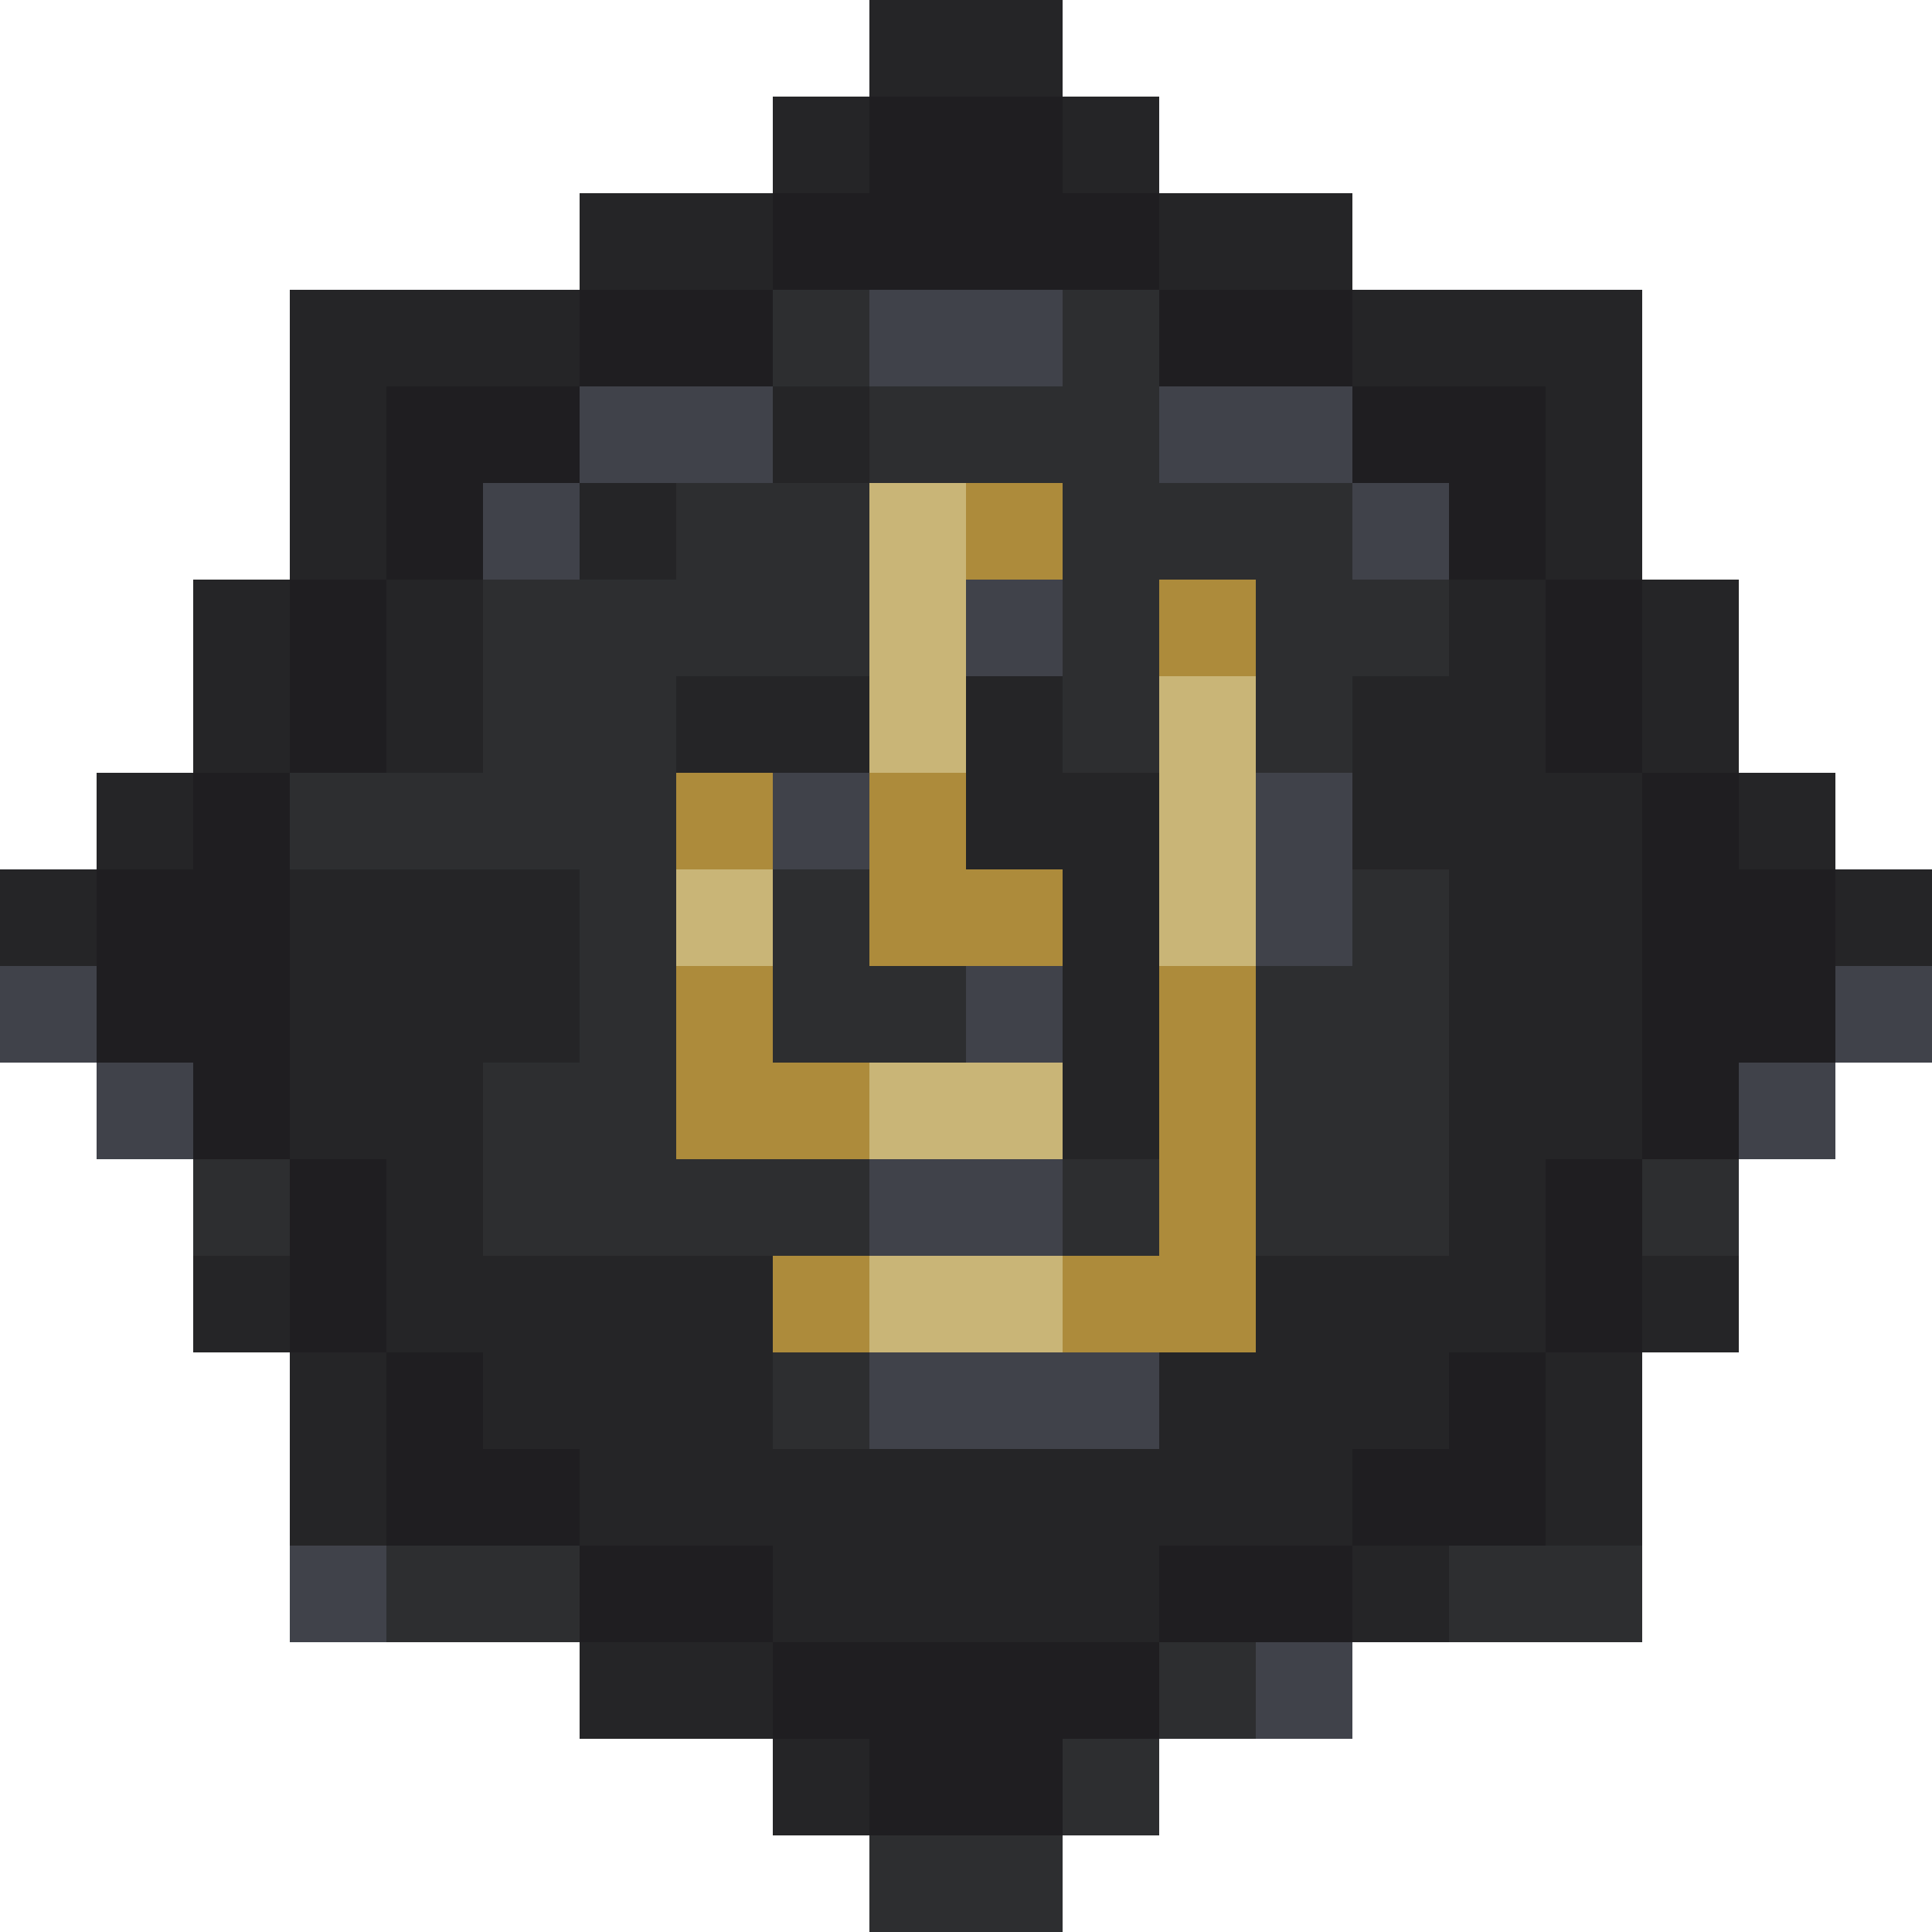 <svg xmlns="http://www.w3.org/2000/svg" viewBox="0 -0.5 20 20" shape-rendering="crispEdges">
<path stroke="#252527" d="M9 0h2M8 1h1M11 1h1M6 2h2M12 2h2M3 3h3M14 3h3M3 4h1M8 4h1M16 4h1M3 5h1M6 5h1M16 5h1M2 6h1M4 6h1M15 6h1M17 6h1M2 7h1M4 7h1M7 7h2M10 7h1M14 7h2M17 7h1M1 8h1M10 8h2M14 8h3M18 8h1M0 9h1M3 9h3M11 9h1M15 9h2M19 9h1M3 10h3M11 10h1M15 10h2M3 11h2M11 11h1M15 11h2M4 12h1M15 12h1M2 13h1M4 13h4M13 13h3M17 13h1M3 14h1M5 14h3M12 14h3M16 14h1M3 15h1M6 15h8M16 15h1M8 16h4M14 16h1M6 17h2M8 18h1" />
<path stroke="#1f1e21" d="M9 1h2M8 2h4M6 3h2M12 3h2M4 4h2M14 4h2M4 5h1M15 5h1M3 6h1M16 6h1M3 7h1M16 7h1M2 8h1M17 8h1M1 9h2M17 9h2M1 10h2M17 10h2M2 11h1M17 11h1M3 12h1M16 12h1M3 13h1M16 13h1M4 14h1M15 14h1M4 15h2M14 15h2M6 16h2M12 16h2M8 17h4M9 18h2" />
<path stroke="#2d2e30" d="M8 3h1M11 3h1M9 4h3M7 5h2M11 5h3M5 6h4M11 6h1M13 6h2M5 7h2M11 7h1M13 7h1M3 8h4M6 9h1M8 9h1M14 9h1M6 10h1M8 10h2M13 10h2M5 11h2M13 11h2M2 12h1M5 12h4M11 12h1M13 12h2M17 12h1M8 14h1M4 16h2M15 16h2M12 17h1M11 18h1M9 19h2" />
<path stroke="#40424a" d="M9 3h2M6 4h2M12 4h2M5 5h1M14 5h1M10 6h1M8 8h1M13 8h1M13 9h1M0 10h1M10 10h1M19 10h1M1 11h1M18 11h1M9 12h2M9 14h3M3 16h1M13 17h1" />
<path stroke="#c9b577" d="M9 5h1M9 6h1M9 7h1M12 7h1M12 8h1M7 9h1M12 9h1M9 11h2M9 13h2" />
<path stroke="#ad8b3b" d="M10 5h1M12 6h1M7 8h1M9 8h1M9 9h2M7 10h1M12 10h1M7 11h2M12 11h1M12 12h1M8 13h1M11 13h2" />
</svg>